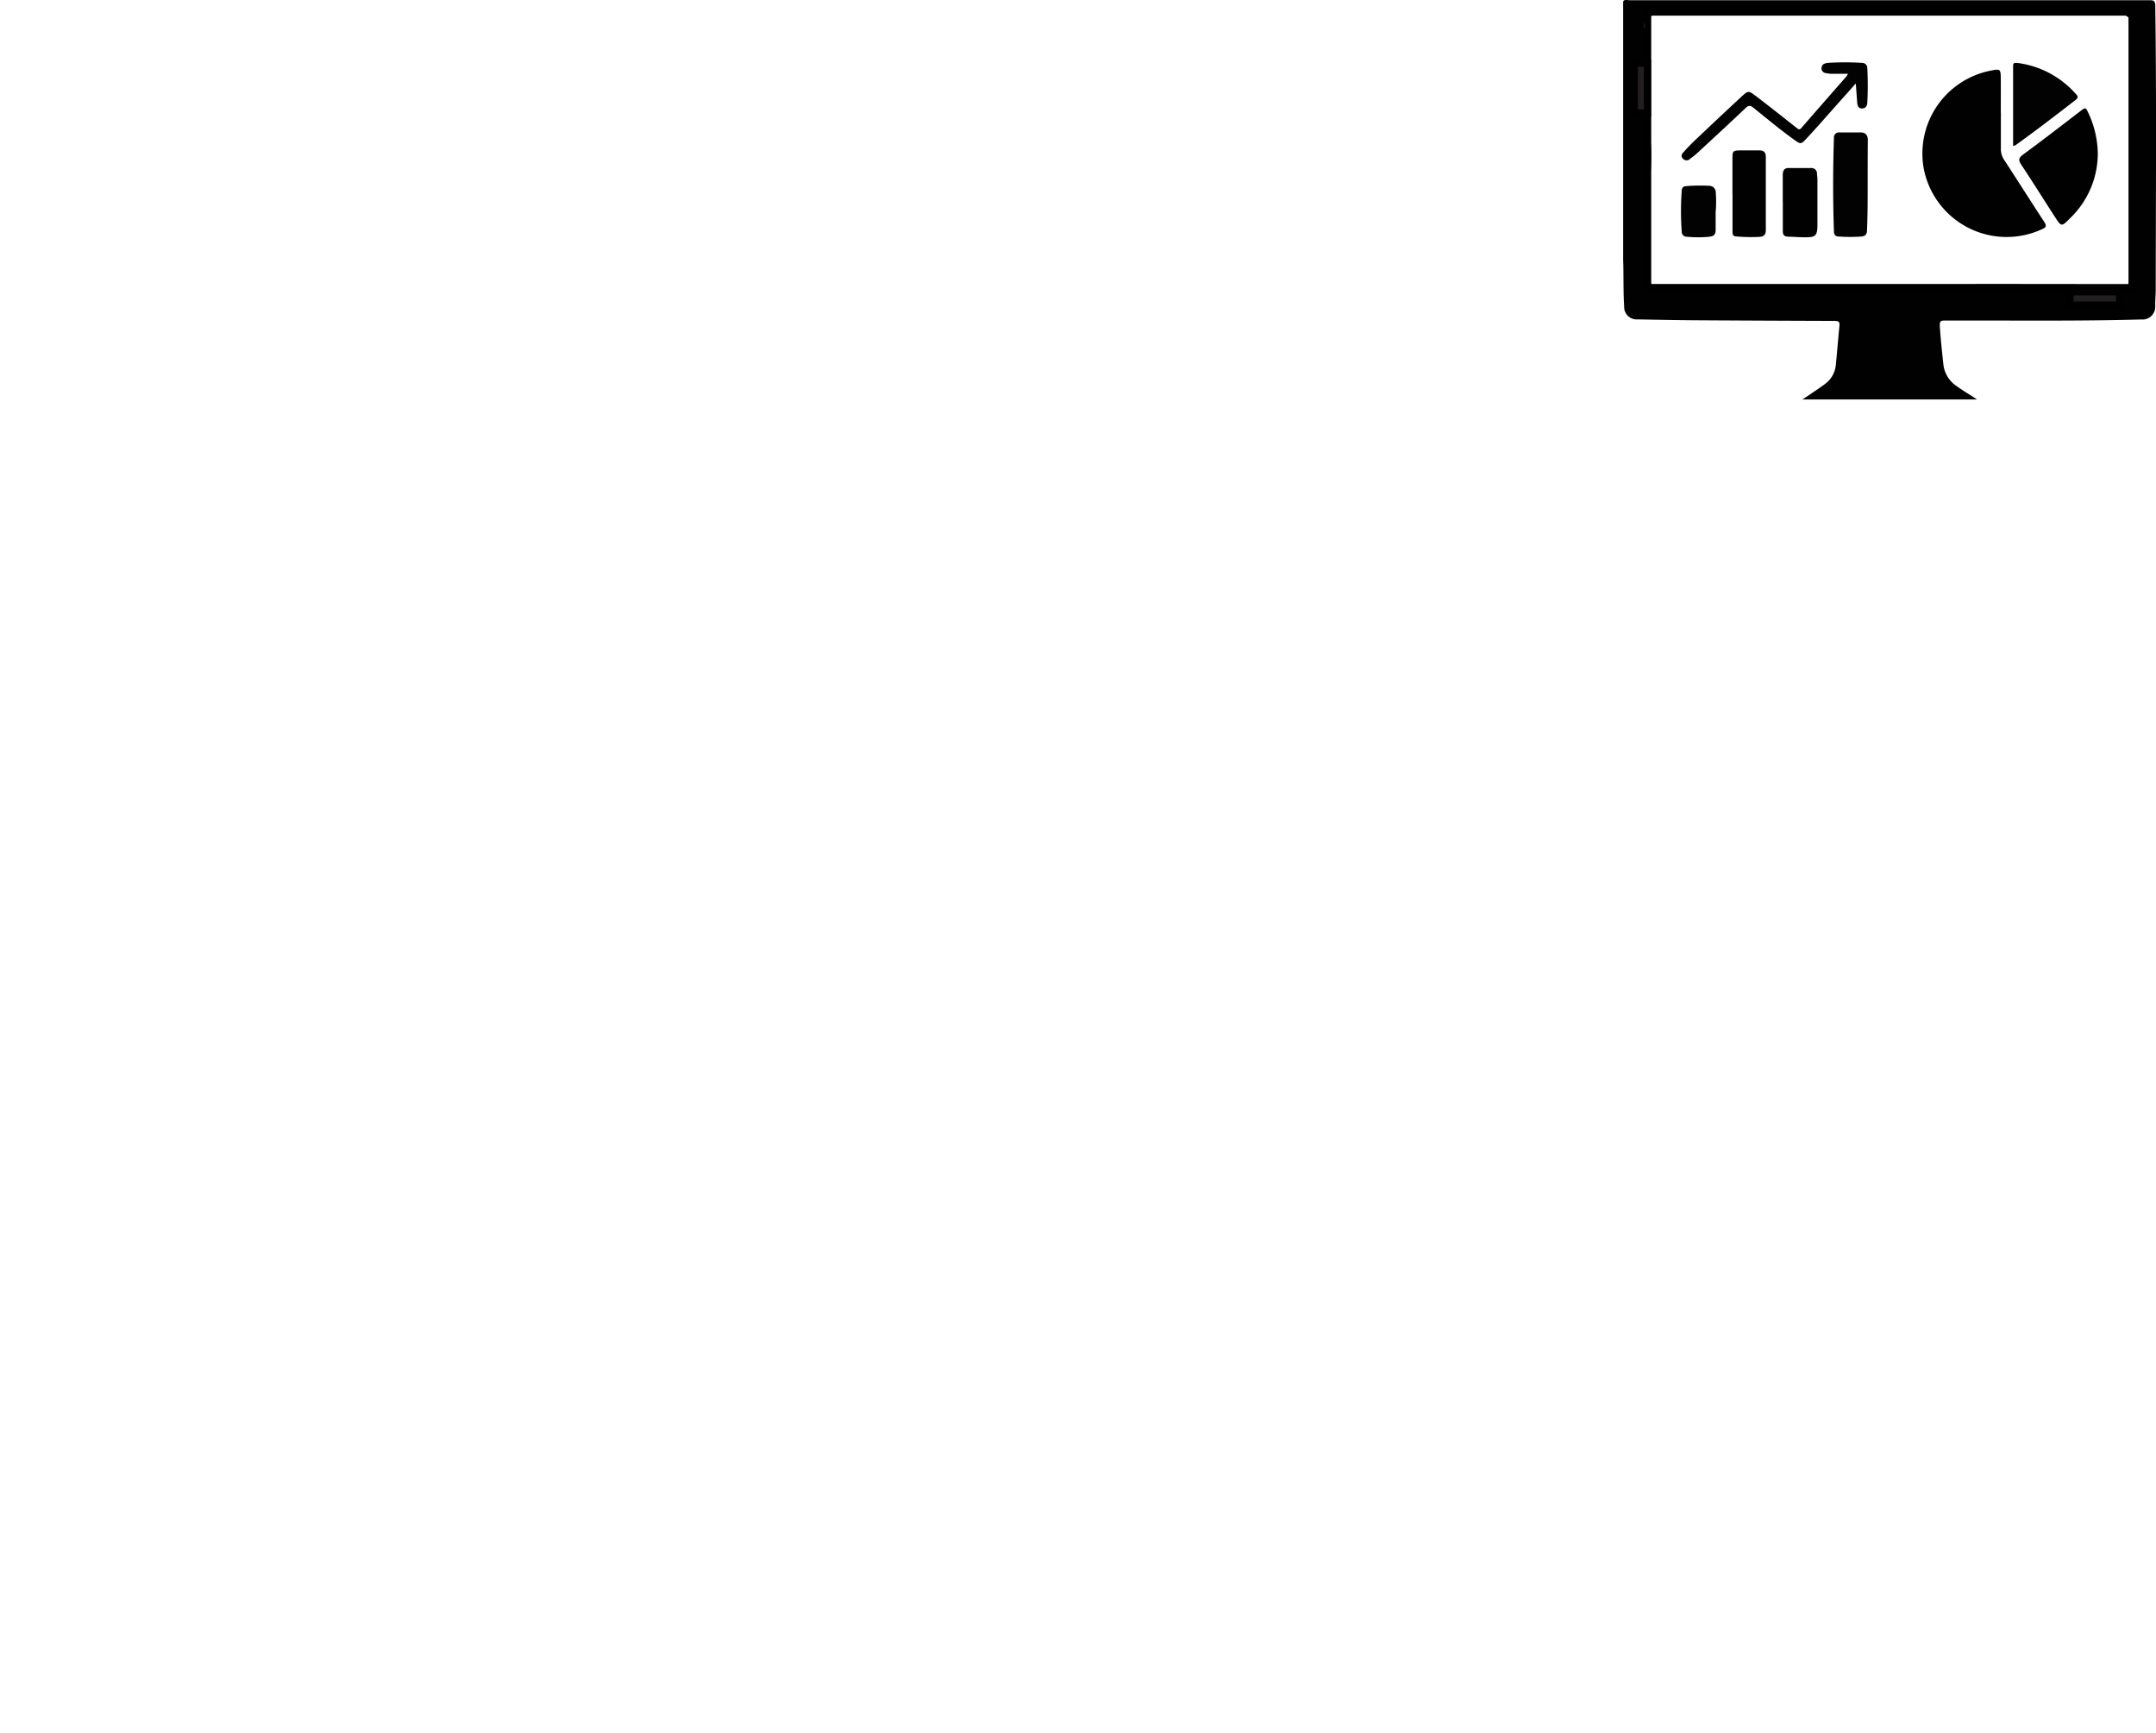 <svg id="Layer_1" data-name="Layer 1" xmlns="http://www.w3.org/2000/svg" viewBox="0 0 297.83 239.38"><defs><style>.cls-1,.cls-3{fill:none;}.cls-2{fill:#010101;}.cls-3,.cls-5{stroke:#000;stroke-miterlimit:10;}.cls-4{fill:#020202;}.cls-5{fill:#231f20;}</style></defs><rect class="cls-1" y="159.38" width="106" height="80"/><path class="cls-2" d="M297.73-158.59c0-.67-.23-.77-.82-.76H225.08c-.29,0-.64-.18-.86.18v3.48c0,3.08,0,6.16,0,9.23l0,13.94v9c.08,2.14,0,4.29.14,6.44a1.73,1.73,0,0,0,1.88,1.81c2.6.05,5.21.1,7.82.12q9.7.06,19.4.09c.56,0,.7.16.64.7-.18,1.79-.32,3.6-.5,5.39a3.69,3.69,0,0,1-1.56,2.67c-.65.49-1.34.93-2,1.39l-1.06.7h24.13c-1-.66-1.92-1.2-2.78-1.82a4.14,4.14,0,0,1-1.87-3c-.19-1.8-.39-3.59-.5-5.4,0-.5.08-.68.59-.68,1.77,0,3.53,0,5.29,0,7.31,0,14.63.06,21.94-.15a1.76,1.76,0,0,0,1.94-1.91c0-.72.06-1.45.07-2.17C297.81-132.44,297.91-145.52,297.73-158.59Zm-2.86,36.11c0,2.23-1.23,3.25-3.36,3.38-1.89.11-3.85-.2-5.75-.23-6.11-.1-12.21-.56-18.32-.58a1.82,1.82,0,0,1-.64.12c-6.26,0-12.51.19-18.76.25-3.21,0-6.41,0-9.62,0-2.93,0-6-.36-8.88.07a1.73,1.73,0,0,1-2.08-1.19,1.89,1.89,0,0,1,.23-1.38,2.38,2.38,0,0,1,0-.39c0-2.76,0-5.47,0-8.22s.51-5.28.41-7.93-1-5.28-1.06-8,.38-5.22.5-7.83a1.36,1.36,0,0,1,0-.3,1.79,1.79,0,0,1-.42-1.09,1.7,1.7,0,0,1,1.69-1.69c1.39,0,2.78.08,4.16.19a1.57,1.57,0,0,1,1.33-.7,22.82,22.82,0,0,1,4.5.72,1.58,1.58,0,0,1,.87-.21c6.33.22,12.68-.3,19-.22,5.61.07,11.22.26,16.82.32a1.55,1.55,0,0,1,1.18-.48c3.56,0,7.11.66,10.66.48,2-.09,6.57-1.25,7.35,1.46a11.53,11.53,0,0,1,0,3.47c-.07,1.35-.23,2.7-.24,4.07,0,3,.44,5.93.5,8.9s-.05,6.21-.17,9.32c-.06,1.52-.06,3-.06,4.56C294.7-124.55,294.86-123.52,294.87-122.48Z" transform="translate(0 159.38)"/><path class="cls-3" d="M261-119.66q-16.34,0-32.66,0c-.62,0-.74-.18-.74-.77q0-18.22,0-36.47c0-.67.18-.82.84-.82q32.68,0,65.38,0c.59,0,.71.16.71.73q0,18.27,0,36.54c0,.65-.17.8-.81.8Q277.32-119.68,261-119.66Z" transform="translate(0 159.38)"/><path class="cls-2" d="M276.4-143.78c0,1.64,0,3.28,0,4.92a2.66,2.66,0,0,0,.44,1.54c1.86,2.84,3.67,5.71,5.53,8.55.38.58.31.79-.32,1.06a11.66,11.66,0,0,1-16.33-8.53,11.67,11.67,0,0,1,9.15-13.36c1.51-.3,1.51-.3,1.52,1.26s0,3,0,4.56Z" transform="translate(0 159.38)"/><path class="cls-2" d="M289.79-138.15a12.42,12.42,0,0,1-3.82,8.9c-1.2,1.21-1.2,1.22-2.12-.2-1.55-2.4-3.07-4.83-4.65-7.21-.42-.63-.32-.94.26-1.37,2.74-2,5.46-4.12,8.17-6.19.36-.28.53-.27.72.16A13.63,13.63,0,0,1,289.79-138.15Z" transform="translate(0 159.38)"/><path class="cls-4" d="M258-133.61c0,1.8,0,3.92-.09,6,0,.59-.24.87-.85.9a22.48,22.48,0,0,1-3,0c-.48,0-.71-.22-.72-.7-.15-4.31-.14-8.62,0-12.94a.69.69,0,0,1,.78-.74c1,0,1.93,0,2.9,0,.63,0,1,.31,1,1.05C258-138,258-135.95,258-133.61Z" transform="translate(0 159.38)"/><path class="cls-4" d="M255.28-149.19H253a4.94,4.94,0,0,1-.86-.11.64.64,0,0,1-.51-.69.65.65,0,0,1,.51-.63,1.56,1.56,0,0,1,.42-.08,37.63,37.63,0,0,1,4.63,0,.72.72,0,0,1,.76.77,43.35,43.35,0,0,1,0,4.7c0,.45-.22.82-.72.83s-.66-.39-.68-.84c-.06-.81-.12-1.62-.19-2.61l-2.26,2.53c-1.53,1.71-3,3.42-4.59,5.11-.71.77-.78.76-1.63.15-1.94-1.38-3.77-2.92-5.63-4.41-.44-.36-.67-.4-1.1,0-2.24,2.13-4.51,4.21-6.78,6.31-.28.26-.6.48-.91.72a.66.66,0,0,1-1-.05c-.35-.39-.07-.69.16-.94q.89-1,1.83-1.86,3-2.85,6.06-5.69c1-.91,1-.93,2.08-.11,1.88,1.43,3.73,2.9,5.58,4.36.24.18.4.36.69,0,2.07-2.38,4.16-4.76,6.23-7.13A3.07,3.07,0,0,0,255.28-149.19Z" transform="translate(0 159.38)"/><path class="cls-4" d="M278.09-139.22c0-.45,0-.85,0-1.25,0-3.2,0-6.41,0-9.61,0-.51,0-.69.66-.6a12.94,12.94,0,0,1,7.93,4.19c.28.3.54.52.05.91-2.74,2.12-5.49,4.23-8.3,6.25A1.8,1.8,0,0,1,278.09-139.22Z" transform="translate(0 159.38)"/><path class="cls-2" d="M239.32-132.66c0-1.6,0-3.19,0-4.78,0-1.11.06-1.15,1.14-1.17.87,0,1.73,0,2.6,0,.61,0,.87.3.87.89v10.12c0,.56-.21.89-.84.93a22,22,0,0,1-3.25-.06c-.59,0-.5-.52-.51-.87,0-1.69,0-3.38,0-5.06Z" transform="translate(0 159.38)"/><path class="cls-2" d="M246.27-131.47v-3.76c0-.61.24-1,.89-.94,1,0,2,0,3,0a.75.75,0,0,1,.84.78c0,.23.06.47.06.71,0,2.12,0,4.24,0,6.36,0,1.5-.27,1.73-1.74,1.71-.74,0-1.49-.07-2.23-.08s-.81-.33-.81-.87c0-1.3,0-2.6,0-3.9Z" transform="translate(0 159.38)"/><path class="cls-4" d="M237-130.07v2.46c0,.56-.21.85-.84.92a15.17,15.17,0,0,1-3.16,0,.66.66,0,0,1-.68-.69,37.27,37.27,0,0,1,0-5.69.56.56,0,0,1,.58-.6,22.34,22.34,0,0,1,3.17-.05.91.91,0,0,1,.95.94A16.7,16.7,0,0,1,237-130.07Z" transform="translate(0 159.38)"/><rect class="cls-5" x="225.75" y="8.72" width="1.83" height="6.88"/><rect class="cls-5" x="288.46" y="-121.6" width="1.83" height="6.88" transform="translate(171.22 -248.16) rotate(90)"/></svg>